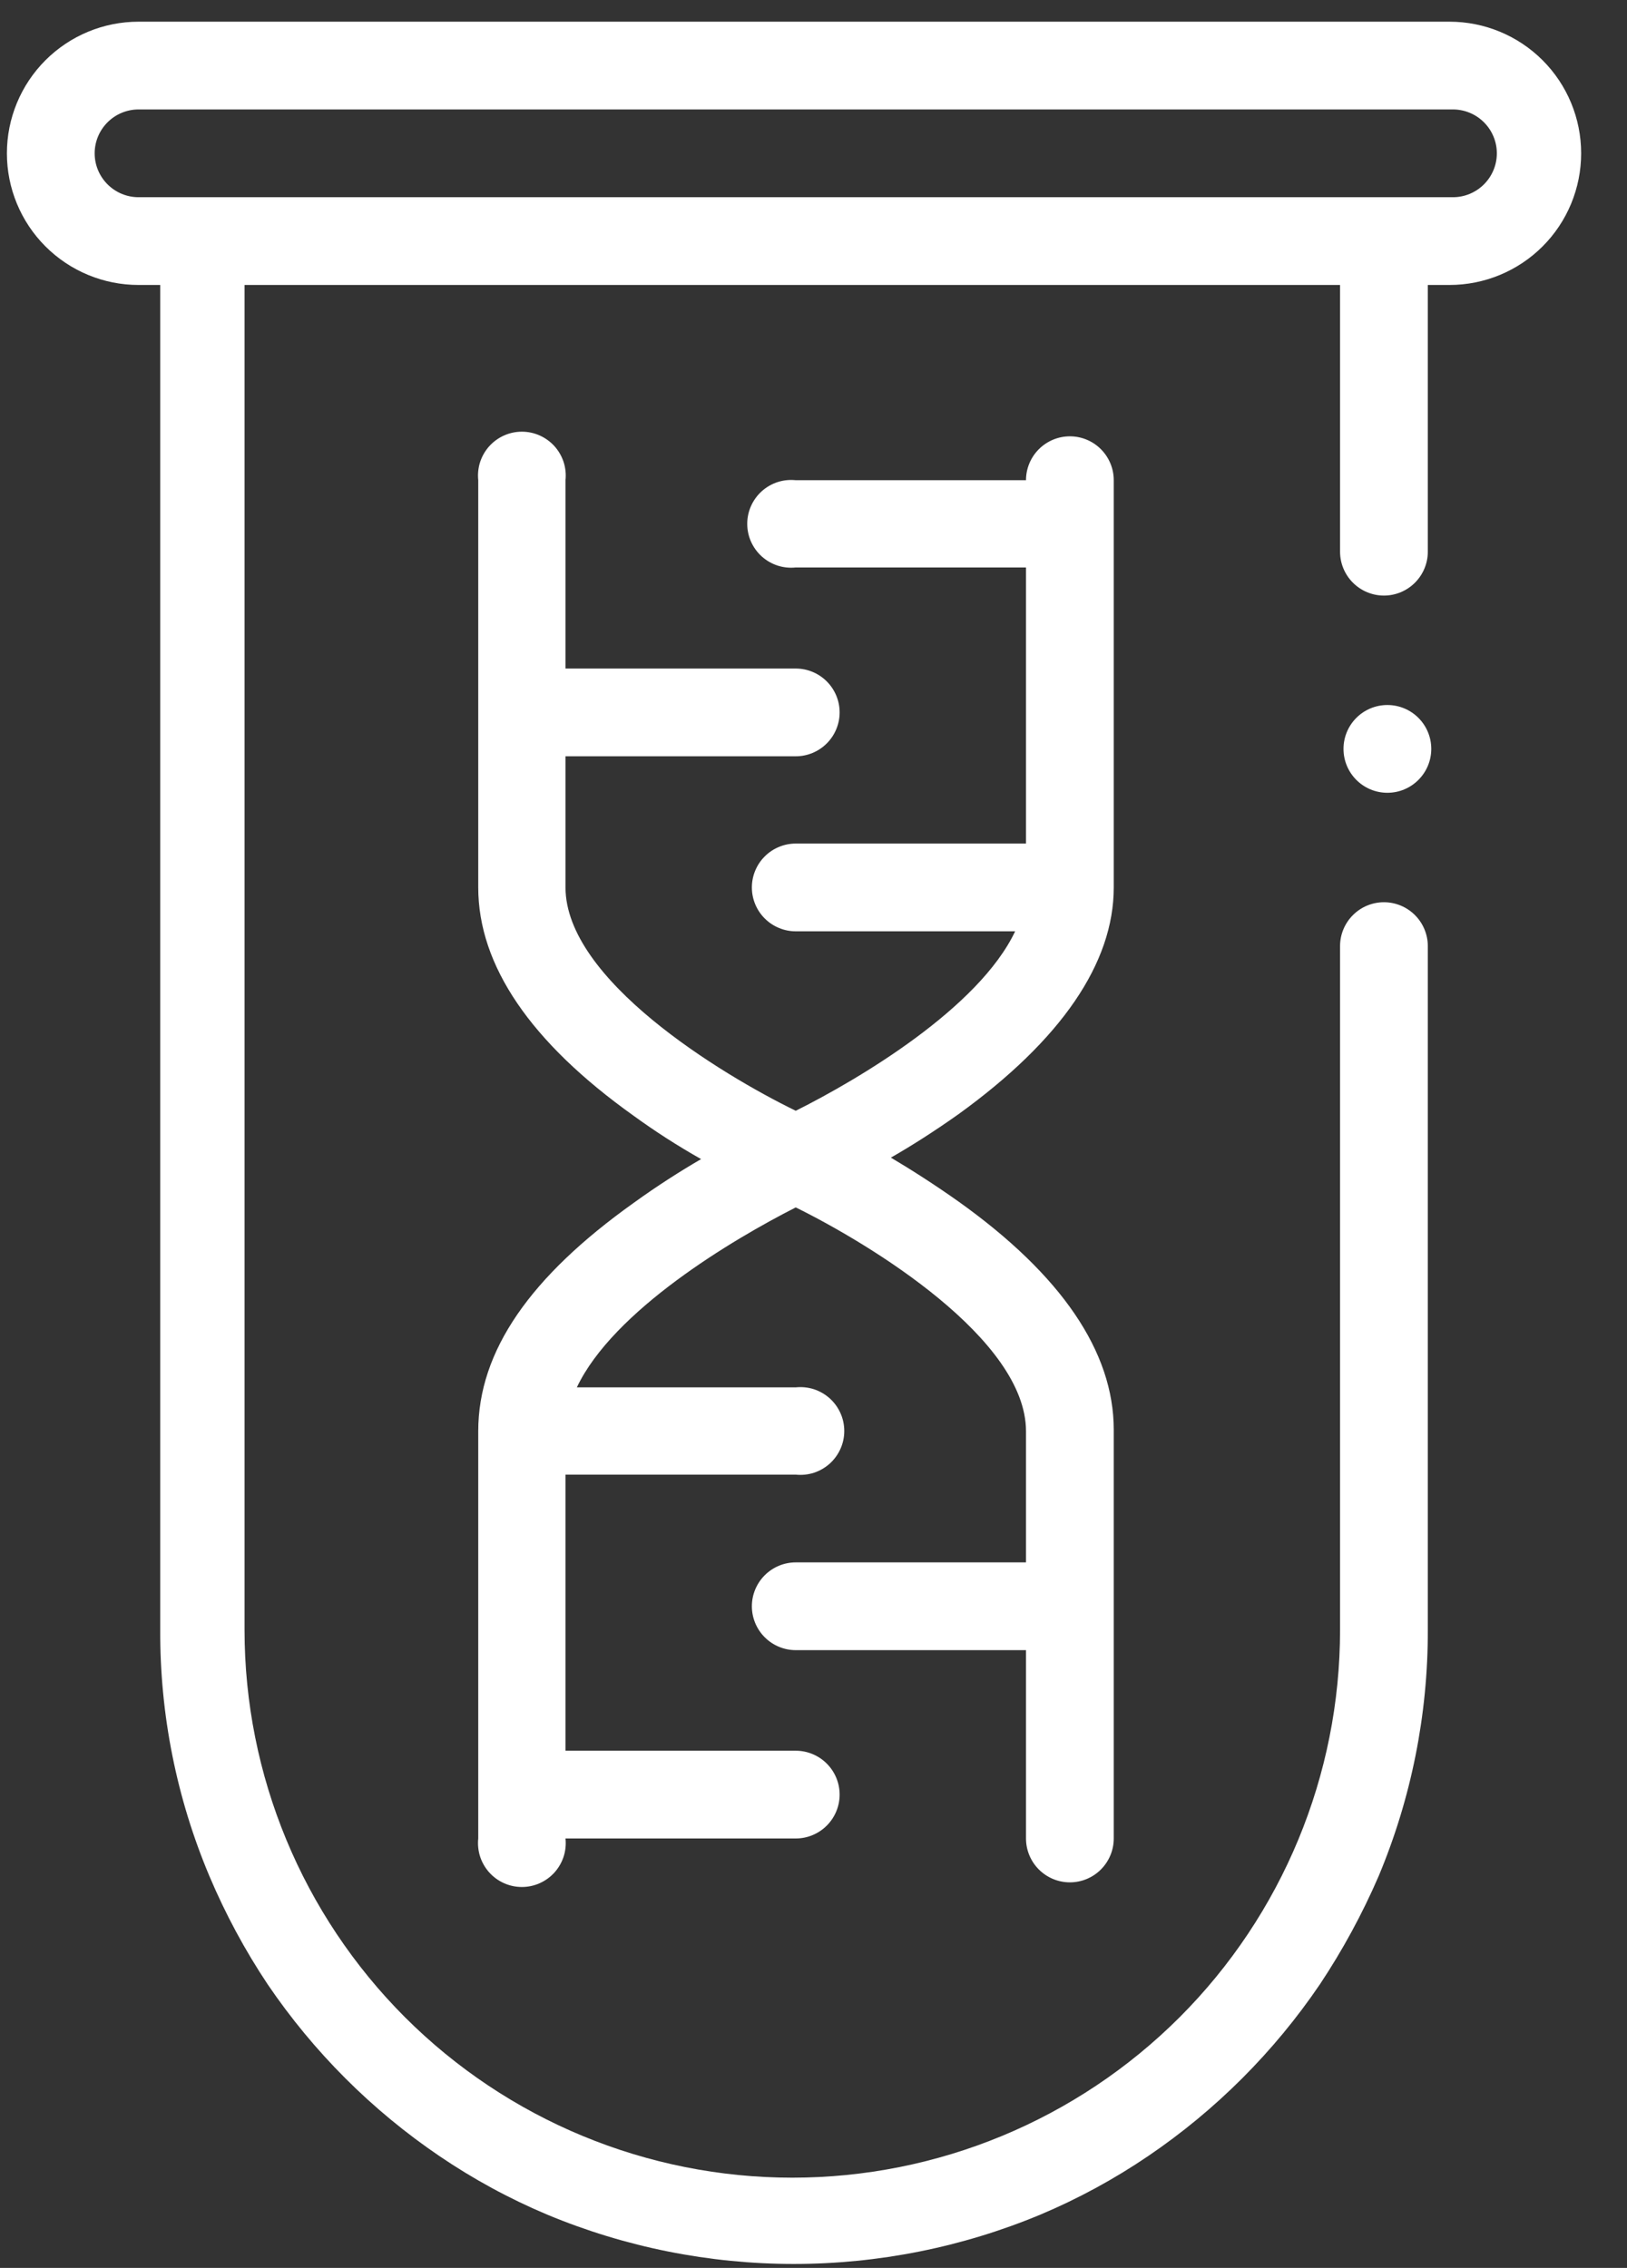 <svg width="33" height="46" viewBox="0 0 33 46" fill="none" xmlns="http://www.w3.org/2000/svg">
<rect x="0" y="0" width="33" height="46" fill="#333333" stroke="none"/>
<path d="M29.47 0.44H2.81C2.102 0.44 1.423 0.721 0.922 1.222C0.421 1.723 0.14 2.402 0.14 3.11C0.14 3.818 0.421 4.497 0.922 4.998C1.423 5.499 2.102 5.78 2.81 5.78H3.25V33.06C3.242 34.777 3.582 36.478 4.25 38.06C4.574 38.825 4.969 39.559 5.43 40.25C6.36 41.62 7.54 42.8 8.91 43.73C9.599 44.198 10.332 44.597 11.1 44.92C12.684 45.58 14.384 45.92 16.1 45.92C17.816 45.92 19.516 45.58 21.1 44.92C21.868 44.597 22.601 44.198 23.29 43.73C24.66 42.8 25.84 41.62 26.77 40.25C27.231 39.557 27.629 38.824 27.96 38.06C28.624 36.477 28.964 34.777 28.96 33.06V19.19C28.96 18.954 28.866 18.728 28.699 18.561C28.532 18.394 28.306 18.3 28.07 18.3C27.834 18.3 27.608 18.394 27.441 18.561C27.274 18.728 27.18 18.954 27.18 19.19V33.06C27.18 36.007 26.009 38.832 23.926 40.916C21.842 42.999 19.017 44.17 16.07 44.17C13.123 44.17 10.298 42.999 8.214 40.916C6.131 38.832 4.96 36.007 4.96 33.06V5.78H27.18V11.19C27.18 11.426 27.274 11.652 27.441 11.819C27.608 11.986 27.834 12.08 28.07 12.08C28.306 12.08 28.532 11.986 28.699 11.819C28.866 11.652 28.96 11.426 28.96 11.19V5.78H29.4C30.108 5.78 30.787 5.499 31.288 4.998C31.789 4.497 32.07 3.818 32.07 3.11C32.07 2.402 31.789 1.723 31.288 1.222C30.787 0.721 30.108 0.44 29.4 0.44H29.47ZM29.47 4H2.81C2.574 4 2.348 3.906 2.181 3.739C2.014 3.572 1.92 3.346 1.92 3.11C1.92 2.874 2.014 2.648 2.181 2.481C2.348 2.314 2.574 2.22 2.81 2.22H29.47C29.706 2.22 29.932 2.314 30.099 2.481C30.266 2.648 30.36 2.874 30.36 3.11C30.36 3.346 30.266 3.572 30.099 3.739C29.932 3.906 29.706 4 29.47 4V4Z" fill="white"/>
<path d="M28.14 16.08C28.631 16.08 29.03 15.681 29.03 15.19C29.03 14.698 28.631 14.3 28.14 14.3C27.648 14.3 27.25 14.698 27.25 15.19C27.25 15.681 27.648 16.08 28.14 16.08Z" fill="white"/>
<path d="M22.59 18V9.74C22.59 9.504 22.496 9.278 22.329 9.111C22.163 8.944 21.936 8.85 21.7 8.85C21.464 8.85 21.238 8.944 21.071 9.111C20.904 9.278 20.81 9.504 20.81 9.74H16.14C16.016 9.727 15.89 9.74 15.772 9.778C15.653 9.817 15.544 9.88 15.451 9.963C15.358 10.047 15.284 10.149 15.233 10.263C15.182 10.377 15.156 10.5 15.156 10.625C15.156 10.75 15.182 10.873 15.233 10.987C15.284 11.101 15.358 11.203 15.451 11.287C15.544 11.37 15.653 11.433 15.772 11.472C15.89 11.51 16.016 11.523 16.14 11.51H20.81V17.11H16.14C16.023 17.11 15.907 17.133 15.8 17.178C15.691 17.223 15.593 17.288 15.511 17.371C15.428 17.453 15.363 17.551 15.318 17.659C15.273 17.767 15.25 17.883 15.25 18C15.25 18.117 15.273 18.233 15.318 18.341C15.363 18.449 15.428 18.547 15.511 18.629C15.593 18.712 15.691 18.777 15.8 18.822C15.907 18.867 16.023 18.89 16.14 18.89H20.59C19.85 20.45 17.42 21.89 16.14 22.53C14.62 21.79 11.47 19.87 11.47 18V15.34H16.14C16.376 15.34 16.602 15.246 16.769 15.079C16.936 14.912 17.03 14.686 17.03 14.45C17.03 14.214 16.936 13.988 16.769 13.821C16.602 13.654 16.376 13.56 16.14 13.56H11.47V9.74C11.483 9.616 11.47 9.49 11.432 9.372C11.393 9.253 11.33 9.144 11.247 9.051C11.163 8.958 11.061 8.884 10.947 8.833C10.833 8.782 10.71 8.756 10.585 8.756C10.46 8.756 10.337 8.782 10.223 8.833C10.109 8.884 10.007 8.958 9.923 9.051C9.84 9.144 9.777 9.253 9.738 9.372C9.7 9.49 9.687 9.616 9.7 9.74V18C9.7 19.58 10.76 21.14 12.85 22.63C13.289 22.949 13.747 23.243 14.22 23.51C13.79 23.76 13.32 24.06 12.85 24.4C10.76 25.89 9.7 27.4 9.7 29.03V37.29C9.687 37.414 9.7 37.54 9.738 37.658C9.777 37.777 9.84 37.886 9.923 37.979C10.007 38.072 10.109 38.146 10.223 38.197C10.337 38.248 10.46 38.274 10.585 38.274C10.71 38.274 10.833 38.248 10.947 38.197C11.061 38.146 11.163 38.072 11.247 37.979C11.33 37.886 11.393 37.777 11.432 37.658C11.47 37.54 11.483 37.414 11.47 37.29H16.14C16.376 37.29 16.602 37.196 16.769 37.029C16.936 36.862 17.03 36.636 17.03 36.4C17.03 36.164 16.936 35.938 16.769 35.771C16.602 35.604 16.376 35.51 16.14 35.51H11.47V29.91H16.14C16.264 29.923 16.39 29.91 16.509 29.872C16.627 29.833 16.736 29.77 16.829 29.687C16.922 29.603 16.996 29.501 17.047 29.387C17.098 29.273 17.124 29.15 17.124 29.025C17.124 28.9 17.098 28.777 17.047 28.663C16.996 28.549 16.922 28.447 16.829 28.363C16.736 28.28 16.627 28.217 16.509 28.178C16.39 28.14 16.264 28.127 16.14 28.14H11.7C12.44 26.58 14.86 25.14 16.14 24.49C17.66 25.24 20.81 27.16 20.81 29.03V31.69H16.14C15.904 31.69 15.678 31.784 15.511 31.951C15.344 32.118 15.25 32.344 15.25 32.58C15.25 32.816 15.344 33.042 15.511 33.209C15.678 33.376 15.904 33.47 16.14 33.47H20.81V37.29C20.81 37.526 20.904 37.752 21.071 37.919C21.238 38.086 21.464 38.18 21.7 38.18C21.936 38.18 22.163 38.086 22.329 37.919C22.496 37.752 22.59 37.526 22.59 37.29V29C22.59 27.42 21.53 25.86 19.44 24.37C18.96 24.03 18.49 23.73 18.07 23.48C18.49 23.24 18.96 22.94 19.44 22.6C21.53 21.09 22.59 19.53 22.59 18Z" fill="white"/>
</svg>
